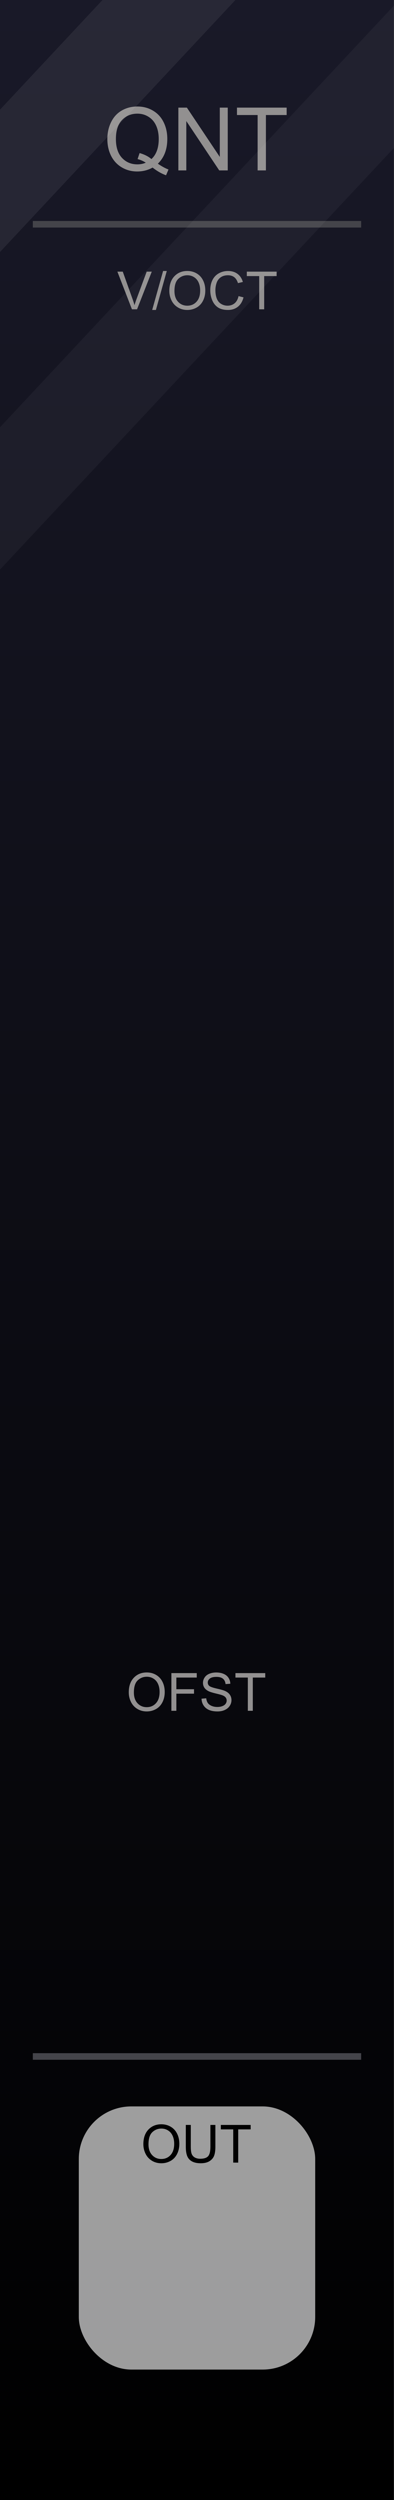 <?xml version="1.0" encoding="UTF-8" standalone="no"?>
<svg
   width="60"
   height="380"
   viewBox="0 0 60 380"
   version="1.1"
   id="svg96"
   sodipodi:docname="Quantizer.svg"
   inkscape:version="1.1.1 (c3084ef, 2021-09-22)"
   xmlns:inkscape="http://www.inkscape.org/namespaces/inkscape"
   xmlns:sodipodi="http://sodipodi.sourceforge.net/DTD/sodipodi-0.dtd"
   xmlns:xlink="http://www.w3.org/1999/xlink"
   xmlns="http://www.w3.org/2000/svg"
   xmlns:svg="http://www.w3.org/2000/svg"
   xmlns:rdf="http://www.w3.org/1999/02/22-rdf-syntax-ns#"
   xmlns:cc="http://creativecommons.org/ns#"
   xmlns:dc="http://purl.org/dc/elements/1.1/">
  <rect x="0" y="0" width="60" height="380" fill="#333333" stroke="none"/>
  <sodipodi:namedview
     pagecolor="#ffffff"
     bordercolor="#666666"
     borderopacity="1"
     objecttolerance="10"
     gridtolerance="10"
     guidetolerance="10"
     inkscape:pageopacity="0"
     inkscape:pageshadow="2"
     inkscape:window-width="1920"
     inkscape:window-height="958"
     id="namedview98"
     showgrid="false"
     inkscape:zoom="2.4842105"
     inkscape:cx="-10.667373"
     inkscape:cy="178.72882"
     inkscape:window-x="2421"
     inkscape:window-y="25"
     inkscape:window-maximized="0"
     inkscape:current-layer="svg96"
     inkscape:pagecheckerboard="0" />
  <defs
     id="defs7">
    <linearGradient
       id="linearGradient1451">
      <stop
         id="stop1447"
         offset="0"
         style="stop-color:#da1111;stop-opacity:1;" />
      <stop
         id="stop1449"
         offset="1"
         style="stop-color:#960909;stop-opacity:0.324" />
    </linearGradient>
    <linearGradient
       id="linearGradient1445">
      <stop
         id="stop1441"
         offset="0"
         style="stop-color:#da1111;stop-opacity:1;" />
      <stop
         id="stop1443"
         offset="1"
         style="stop-color:#960909;stop-opacity:0.324" />
    </linearGradient>
    <linearGradient
       id="linearGradient1439">
      <stop
         id="stop1435"
         offset="0"
         style="stop-color:#da1111;stop-opacity:1;" />
      <stop
         id="stop1437"
         offset="1"
         style="stop-color:#960909;stop-opacity:0.324" />
    </linearGradient>
    <linearGradient
       id="linearGradient1433">
      <stop
         id="stop1429"
         offset="0"
         style="stop-color:#da1111;stop-opacity:1;" />
      <stop
         id="stop1431"
         offset="1"
         style="stop-color:#960909;stop-opacity:0.324" />
    </linearGradient>
    <linearGradient
       id="linearGradient1427">
      <stop
         id="stop1423"
         offset="0"
         style="stop-color:#da1111;stop-opacity:1;" />
      <stop
         id="stop1425"
         offset="1"
         style="stop-color:#960909;stop-opacity:0.324" />
    </linearGradient>
    <linearGradient
       id="e54ef980-998c-4ad0-9676-a26d002d49f9"
       x1="22.5"
       x2="22.5"
       y2="380"
       gradientUnits="userSpaceOnUse">
      <stop
         offset="0"
         stop-color="#ebebeb"
         id="stop2" />
      <stop
         offset="1"
         stop-color="#e1e1e1"
         id="stop4" />
    </linearGradient>
    <linearGradient
       inkscape:collect="always"
       id="linearGradient22215-5">
      <stop
         style="stop-color:#000000;stop-opacity:1"
         offset="0"
         id="stop22211" />
      <stop
         style="stop-color:#191928;stop-opacity:1"
         offset="1"
         id="stop22213" />
    </linearGradient>
    <linearGradient
       id="SVGID_1_"
       gradientUnits="userSpaceOnUse"
       x1="519"
       y1="-5410.4"
       x2="532"
       y2="-5410.4"
       gradientTransform="rotate(90,-2442.45,-2960.45)">
      <stop
         offset="0.006"
         style="stop-color:#303030"
         id="stop45369" />
      <stop
         offset="1"
         style="stop-color:#222222"
         id="stop45371" />
    </linearGradient>
    <linearGradient
       id="SVGID_2_"
       gradientUnits="userSpaceOnUse"
       x1="519.687"
       y1="-5410.4"
       x2="531.311"
       y2="-5410.4"
       gradientTransform="rotate(90,-2442.45,-2960.45)">
      <stop
         offset="0.011"
         style="stop-color:#636363"
         id="stop45376" />
      <stop
         offset="1"
         style="stop-color:#2B2B2B"
         id="stop45378" />
    </linearGradient>
    <linearGradient
       id="SVGID_3_-3"
       gradientUnits="userSpaceOnUse"
       x1="520.135"
       y1="-5410.4"
       x2="530.864"
       y2="-5410.4"
       gradientTransform="rotate(90,-2442.45,-2960.45)">
      <stop
         offset="0.011"
         style="stop-color:#4C4C4C"
         id="stop45383-1" />
      <stop
         offset="1"
         style="stop-color:#3B3B3B"
         id="stop45385-69" />
    </linearGradient>
    <linearGradient
       inkscape:collect="always"
       xlink:href="#linearGradient22215-5"
       id="linearGradient2654-9"
       gradientUnits="userSpaceOnUse"
       x1="105"
       y1="380"
       x2="105"
       y2="0" />
    <linearGradient
       inkscape:collect="always"
       xlink:href="#linearGradient22215-5"
       id="linearGradient3258"
       gradientUnits="userSpaceOnUse"
       x1="105"
       y1="380"
       x2="105"
       y2="0" />
    <filter
       style="color-interpolation-filters:sRGB"
       inkscape:label="Blur"
       id="filter11719-5-2"
       x="-0.994"
       y="-0.268"
       width="2.987"
       height="1.535">
      <feGaussianBlur
         stdDeviation="1 1"
         result="fbSourceGraphic"
         id="feGaussianBlur11717-2-4" />
      <feColorMatrix
         result="fbSourceGraphicAlpha"
         in="fbSourceGraphic"
         values="0 0 0 -1 0 0 0 0 -1 0 0 0 0 -1 0 0 0 0 1 0"
         id="feColorMatrix11739-0-1" />
      <feGaussianBlur
         id="feGaussianBlur11741-5-0"
         stdDeviation="1 1"
         result="blur"
         in="fbSourceGraphic" />
    </filter>
    <filter
       style="color-interpolation-filters:sRGB"
       inkscape:label="Blur"
       id="filter11719-5-2-9"
       x="-0.994"
       y="-0.268"
       width="2.987"
       height="1.535">
      <feGaussianBlur
         stdDeviation="1 1"
         result="fbSourceGraphic"
         id="feGaussianBlur11717-2-4-8" />
      <feColorMatrix
         result="fbSourceGraphicAlpha"
         in="fbSourceGraphic"
         values="0 0 0 -1 0 0 0 0 -1 0 0 0 0 -1 0 0 0 0 1 0"
         id="feColorMatrix11739-0-1-1" />
      <feGaussianBlur
         id="feGaussianBlur11741-5-0-4"
         stdDeviation="1 1"
         result="blur"
         in="fbSourceGraphic" />
    </filter>
    <filter
       style="color-interpolation-filters:sRGB"
       inkscape:label="Blur"
       id="filter11719-5-2-4"
       x="-0.994"
       y="-0.268"
       width="2.987"
       height="1.535">
      <feGaussianBlur
         stdDeviation="1 1"
         result="fbSourceGraphic"
         id="feGaussianBlur11717-2-4-0" />
      <feColorMatrix
         result="fbSourceGraphicAlpha"
         in="fbSourceGraphic"
         values="0 0 0 -1 0 0 0 0 -1 0 0 0 0 -1 0 0 0 0 1 0"
         id="feColorMatrix11739-0-1-9" />
      <feGaussianBlur
         id="feGaussianBlur11741-5-0-5"
         stdDeviation="1 1"
         result="blur"
         in="fbSourceGraphic" />
    </filter>
    <linearGradient
       id="SVGID_3_"
       gradientUnits="userSpaceOnUse"
       x1="520.135"
       y1="-5410.4"
       x2="530.864"
       y2="-5410.4"
       gradientTransform="rotate(90,-2442.45,-2960.45)">
      <stop
         offset="0.011"
         style="stop-color:#4C4C4C"
         id="stop45383" />
      <stop
         offset="0.67"
         style="stop-color:#3b3b3b;stop-opacity:0"
         id="stop45385" />
    </linearGradient>
    <linearGradient
       id="linearGradient46906"
       gradientUnits="userSpaceOnUse"
       x1="520.135"
       y1="-5410.4"
       x2="530.864"
       y2="-5410.4"
       gradientTransform="rotate(90,-2442.45,-2960.45)">
      <stop
         offset="0.028"
         style="stop-color:#ff8c8c;stop-opacity:1"
         id="stop46902" />
      <stop
         offset="0.825"
         style="stop-color:#ff1515;stop-opacity:0"
         id="stop46904" />
    </linearGradient>
    <linearGradient
       id="SVGID_3_-8"
       gradientUnits="userSpaceOnUse"
       x1="520.135"
       y1="-5410.4"
       x2="530.864"
       y2="-5410.4"
       gradientTransform="rotate(90,-2442.45,-2960.45)">
      <stop
         offset="0.028"
         style="stop-color:#ff8c8c;stop-opacity:1"
         id="stop45383-7" />
      <stop
         offset="0.67"
         style="stop-color:#ff1515;stop-opacity:0"
         id="stop45385-6" />
    </linearGradient>
    <linearGradient
       id="linearGradient4374">
      <stop
         style="stop-color:#afafaf;stop-opacity:1"
         offset="0"
         id="stop4376" />
      <stop
         style="stop-color:#3a3a3a;stop-opacity:1"
         offset="1"
         id="stop4378" />
    </linearGradient>
    <linearGradient
       id="linearGradient3903">
      <stop
         style="stop-color:#4e4e4e;stop-opacity:1"
         offset="0"
         id="stop3905" />
      <stop
         id="stop6332"
         offset="0.517"
         style="stop-color:#707070;stop-opacity:1;" />
      <stop
         style="stop-color:#828282;stop-opacity:1"
         offset="0.75"
         id="stop6334" />
      <stop
         style="stop-color:#757575;stop-opacity:1;"
         offset="1"
         id="stop3907" />
    </linearGradient>
    <linearGradient
       id="linearGradient3871">
      <stop
         style="stop-color:#b4b4b4;stop-opacity:1;"
         offset="0"
         id="stop3873" />
      <stop
         id="stop3879"
         offset="0.545"
         style="stop-color:#949494;stop-opacity:1" />
      <stop
         style="stop-color:#525252;stop-opacity:1;"
         offset="1"
         id="stop3875" />
    </linearGradient>
    <linearGradient
       id="linearGradient3943">
      <stop
         style="stop-color:#7d7d7d;stop-opacity:1"
         offset="0"
         id="stop3945" />
      <stop
         style="stop-color:#454545;stop-opacity:0;"
         offset="1"
         id="stop3947" />
    </linearGradient>
    <linearGradient
       id="linearGradient4565">
      <stop
         id="stop4567"
         offset="0"
         style="stop-color:#6b6b6b;stop-opacity:1;" />
      <stop
         style="stop-color:#636363;stop-opacity:1;"
         offset="0.288"
         id="stop4569" />
      <stop
         id="stop4571"
         offset="1"
         style="stop-color:#4d4d4d;stop-opacity:1;" />
    </linearGradient>
    <linearGradient
       id="linearGradient7759">
      <stop
         style="stop-color:#f30000;stop-opacity:1;"
         offset="0"
         id="stop7761" />
      <stop
         id="stop7771"
         offset="0.536"
         style="stop-color:#be0b0b;stop-opacity:0.786;" />
      <stop
         style="stop-color:#960909;stop-opacity:0.457"
         offset="1"
         id="stop7763" />
    </linearGradient>
    <linearGradient
       id="linearGradient7706">
      <stop
         style="stop-color:#da1111;stop-opacity:1;"
         offset="0"
         id="stop7708" />
      <stop
         style="stop-color:#960909;stop-opacity:0.324"
         offset="1"
         id="stop7710" />
    </linearGradient>
    <mask
       maskUnits="userSpaceOnUse"
       id="mask5691">
      <g
         id="g5693"
         transform="translate(-22)">
        <path
           style="fill:#b6b6b6;fill-opacity:1;stroke:none"
           d="m 164.5,905.362 c -1.385,0 -2.5,1.115 -2.5,2.5 v 27 c 0,1.385 1.115,2.5 2.5,2.5 h 9 c 1.385,0 2.5,-1.115 2.5,-2.5 v -27 c 0,-1.385 -1.115,-2.5 -2.5,-2.5 z m 0,1 h 9 c 0.831,0 1.5,0.669 1.5,1.5 v 27 c 0,0.831 -0.669,1.5 -1.5,1.5 h -9 c -0.831,0 -1.5,-0.669 -1.5,-1.5 v -27 c 0,-0.831 0.669,-1.5 1.5,-1.5 z"
           id="path5695"
           inkscape:connector-curvature="0" />
        <rect
           style="fill:#ffffff;fill-opacity:1;stroke:none"
           id="rect5697"
           width="12"
           height="30"
           x="163"
           y="906.362"
           inkscape:export-filename="keyboard_01.png"
           inkscape:export-xdpi="90"
           inkscape:export-ydpi="90"
           rx="1.5"
           ry="1.5" />
      </g>
    </mask>
    <radialGradient
       inkscape:collect="always"
       xlink:href="#linearGradient7706"
       id="radialGradient9059"
       gradientUnits="userSpaceOnUse"
       gradientTransform="matrix(1.357,0,0,3.429,-52.5,-2238.201)"
       cx="147"
       cy="922.707"
       fx="147"
       fy="922.707"
       r="7" />
    <mask
       maskUnits="userSpaceOnUse"
       id="mask9073">
      <g
         id="g9071"
         transform="translate(-22)">
        <path
           style="fill:#b6b6b6;fill-opacity:1;stroke:none"
           d="m 164.5,905.362 c -1.385,0 -2.5,1.115 -2.5,2.5 v 27 c 0,1.385 1.115,2.5 2.5,2.5 h 9 c 1.385,0 2.5,-1.115 2.5,-2.5 v -27 c 0,-1.385 -1.115,-2.5 -2.5,-2.5 z m 0,1 h 9 c 0.831,0 1.5,0.669 1.5,1.5 v 27 c 0,0.831 -0.669,1.5 -1.5,1.5 h -9 c -0.831,0 -1.5,-0.669 -1.5,-1.5 v -27 c 0,-0.831 0.669,-1.5 1.5,-1.5 z"
           id="path9067"
           inkscape:connector-curvature="0" />
        <rect
           style="fill:#ffffff;fill-opacity:1;stroke:none"
           id="rect9069"
           width="12"
           height="30"
           x="163"
           y="906.362"
           inkscape:export-filename="keyboard_01.png"
           inkscape:export-xdpi="90"
           inkscape:export-ydpi="90"
           rx="1.5"
           ry="1.5" />
      </g>
    </mask>
    <radialGradient
       inkscape:collect="always"
       xlink:href="#linearGradient7706"
       id="radialGradient9075"
       gradientUnits="userSpaceOnUse"
       gradientTransform="matrix(1.357,0,0,3.429,-52.5,-2238.201)"
       cx="147"
       cy="922.707"
       fx="147"
       fy="922.707"
       r="7" />
    <mask
       maskUnits="userSpaceOnUse"
       id="mask9089">
      <g
         id="g9087"
         transform="translate(-22)">
        <path
           style="fill:#b6b6b6;fill-opacity:1;stroke:none"
           d="m 164.5,905.362 c -1.385,0 -2.5,1.115 -2.5,2.5 v 27 c 0,1.385 1.115,2.5 2.5,2.5 h 9 c 1.385,0 2.5,-1.115 2.5,-2.5 v -27 c 0,-1.385 -1.115,-2.5 -2.5,-2.5 z m 0,1 h 9 c 0.831,0 1.5,0.669 1.5,1.5 v 27 c 0,0.831 -0.669,1.5 -1.5,1.5 h -9 c -0.831,0 -1.5,-0.669 -1.5,-1.5 v -27 c 0,-0.831 0.669,-1.5 1.5,-1.5 z"
           id="path9083"
           inkscape:connector-curvature="0" />
        <rect
           style="fill:#ffffff;fill-opacity:1;stroke:none"
           id="rect9085"
           width="12"
           height="30"
           x="163"
           y="906.362"
           inkscape:export-filename="keyboard_01.png"
           inkscape:export-xdpi="90"
           inkscape:export-ydpi="90"
           rx="1.5"
           ry="1.5" />
      </g>
    </mask>
    <radialGradient
       inkscape:collect="always"
       xlink:href="#linearGradient7706"
       id="radialGradient9091"
       gradientUnits="userSpaceOnUse"
       gradientTransform="matrix(1.357,0,0,3.429,-52.5,-2238.201)"
       cx="147"
       cy="922.707"
       fx="147"
       fy="922.707"
       r="7" />
    <mask
       maskUnits="userSpaceOnUse"
       id="mask9105">
      <g
         id="g9103"
         transform="translate(-22)">
        <path
           style="fill:#b6b6b6;fill-opacity:1;stroke:none"
           d="m 164.5,905.362 c -1.385,0 -2.5,1.115 -2.5,2.5 v 27 c 0,1.385 1.115,2.5 2.5,2.5 h 9 c 1.385,0 2.5,-1.115 2.5,-2.5 v -27 c 0,-1.385 -1.115,-2.5 -2.5,-2.5 z m 0,1 h 9 c 0.831,0 1.5,0.669 1.5,1.5 v 27 c 0,0.831 -0.669,1.5 -1.5,1.5 h -9 c -0.831,0 -1.5,-0.669 -1.5,-1.5 v -27 c 0,-0.831 0.669,-1.5 1.5,-1.5 z"
           id="path9099"
           inkscape:connector-curvature="0" />
        <rect
           style="fill:#ffffff;fill-opacity:1;stroke:none"
           id="rect9101"
           width="12"
           height="30"
           x="163"
           y="906.362"
           inkscape:export-filename="keyboard_01.png"
           inkscape:export-xdpi="90"
           inkscape:export-ydpi="90"
           rx="1.5"
           ry="1.5" />
      </g>
    </mask>
    <radialGradient
       inkscape:collect="always"
       xlink:href="#linearGradient7706"
       id="radialGradient9107"
       gradientUnits="userSpaceOnUse"
       gradientTransform="matrix(1.357,0,0,3.429,-52.5,-2238.201)"
       cx="147"
       cy="922.707"
       fx="147"
       fy="922.707"
       r="7" />
    <mask
       maskUnits="userSpaceOnUse"
       id="mask9121">
      <g
         id="g9119"
         transform="translate(-22)">
        <path
           style="fill:#b6b6b6;fill-opacity:1;stroke:none"
           d="m 164.5,905.362 c -1.385,0 -2.5,1.115 -2.5,2.5 v 27 c 0,1.385 1.115,2.5 2.5,2.5 h 9 c 1.385,0 2.5,-1.115 2.5,-2.5 v -27 c 0,-1.385 -1.115,-2.5 -2.5,-2.5 z m 0,1 h 9 c 0.831,0 1.5,0.669 1.5,1.5 v 27 c 0,0.831 -0.669,1.5 -1.5,1.5 h -9 c -0.831,0 -1.5,-0.669 -1.5,-1.5 v -27 c 0,-0.831 0.669,-1.5 1.5,-1.5 z"
           id="path9115"
           inkscape:connector-curvature="0" />
        <rect
           style="fill:#ffffff;fill-opacity:1;stroke:none"
           id="rect9117"
           width="12"
           height="30"
           x="163"
           y="906.362"
           inkscape:export-filename="keyboard_01.png"
           inkscape:export-xdpi="90"
           inkscape:export-ydpi="90"
           rx="1.5"
           ry="1.5" />
      </g>
    </mask>
    <radialGradient
       inkscape:collect="always"
       xlink:href="#linearGradient7706"
       id="radialGradient9123"
       gradientUnits="userSpaceOnUse"
       gradientTransform="matrix(1.357,0,0,3.429,-52.5,-2238.201)"
       cx="147"
       cy="922.707"
       fx="147"
       fy="922.707"
       r="7" />
    <mask
       maskUnits="userSpaceOnUse"
       id="mask9137">
      <g
         id="g9135"
         transform="translate(-22)">
        <path
           style="fill:#b6b6b6;fill-opacity:1;stroke:none"
           d="m 164.5,905.362 c -1.385,0 -2.5,1.115 -2.5,2.5 v 27 c 0,1.385 1.115,2.5 2.5,2.5 h 9 c 1.385,0 2.5,-1.115 2.5,-2.5 v -27 c 0,-1.385 -1.115,-2.5 -2.5,-2.5 z m 0,1 h 9 c 0.831,0 1.5,0.669 1.5,1.5 v 27 c 0,0.831 -0.669,1.5 -1.5,1.5 h -9 c -0.831,0 -1.5,-0.669 -1.5,-1.5 v -27 c 0,-0.831 0.669,-1.5 1.5,-1.5 z"
           id="path9131"
           inkscape:connector-curvature="0" />
        <rect
           style="fill:#ffffff;fill-opacity:1;stroke:none"
           id="rect9133"
           width="12"
           height="30"
           x="163"
           y="906.362"
           inkscape:export-filename="keyboard_01.png"
           inkscape:export-xdpi="90"
           inkscape:export-ydpi="90"
           rx="1.5"
           ry="1.5" />
      </g>
    </mask>
    <linearGradient
       id="linearGradient4237-1">
      <stop
         style="stop-color:#5c5c5c;stop-opacity:1;"
         offset="0"
         id="stop4239-4" />
      <stop
         id="stop4230"
         offset="0.288"
         style="stop-color:#494949;stop-opacity:1;" />
      <stop
         style="stop-color:#292929;stop-opacity:1;"
         offset="1"
         id="stop4241-1" />
    </linearGradient>
    <radialGradient
       inkscape:collect="always"
       xlink:href="#linearGradient3871"
       id="radialGradient9268"
       gradientUnits="userSpaceOnUse"
       gradientTransform="matrix(0.7,0,0,1.973,5.05,-2300.118)"
       cx="18.5"
       cy="811.185"
       fx="18.5"
       fy="811.185"
       r="5.5" />
    <radialGradient
       inkscape:collect="always"
       xlink:href="#linearGradient3871"
       id="radialGradient9318"
       gradientUnits="userSpaceOnUse"
       gradientTransform="matrix(0.7,0,0,1.879,5.05,-803.186)"
       cx="18.5"
       cy="811.185"
       fx="18.5"
       fy="811.185"
       r="5.5" />
    <radialGradient
       inkscape:collect="always"
       xlink:href="#linearGradient3871"
       id="radialGradient9340"
       gradientUnits="userSpaceOnUse"
       gradientTransform="matrix(0.7,0,0,1.973,5.05,-2300.118)"
       cx="18.5"
       cy="811.185"
       fx="18.5"
       fy="811.185"
       r="5.5" />
    <radialGradient
       inkscape:collect="always"
       xlink:href="#linearGradient3871"
       id="radialGradient9390"
       gradientUnits="userSpaceOnUse"
       gradientTransform="matrix(0.7,0,0,1.879,5.05,-803.186)"
       cx="18.5"
       cy="811.185"
       fx="18.5"
       fy="811.185"
       r="5.5" />
    <radialGradient
       inkscape:collect="always"
       xlink:href="#linearGradient3871"
       id="radialGradient9412"
       gradientUnits="userSpaceOnUse"
       gradientTransform="matrix(0.7,0,0,1.973,5.05,-2300.118)"
       cx="18.5"
       cy="811.185"
       fx="18.5"
       fy="811.185"
       r="5.5" />
    <radialGradient
       inkscape:collect="always"
       xlink:href="#linearGradient3871"
       id="radialGradient9462"
       gradientUnits="userSpaceOnUse"
       gradientTransform="matrix(0.7,0,0,1.879,5.05,-803.186)"
       cx="18.5"
       cy="811.185"
       fx="18.5"
       fy="811.185"
       r="5.5" />
    <radialGradient
       inkscape:collect="always"
       xlink:href="#linearGradient3871"
       id="radialGradient9484"
       gradientUnits="userSpaceOnUse"
       gradientTransform="matrix(0.7,0,0,1.973,5.05,-2300.118)"
       cx="18.5"
       cy="811.185"
       fx="18.5"
       fy="811.185"
       r="5.5" />
    <radialGradient
       inkscape:collect="always"
       xlink:href="#linearGradient3871"
       id="radialGradient9534"
       gradientUnits="userSpaceOnUse"
       gradientTransform="matrix(0.7,0,0,1.879,5.05,-803.186)"
       cx="18.5"
       cy="811.185"
       fx="18.5"
       fy="811.185"
       r="5.5" />
    <radialGradient
       inkscape:collect="always"
       xlink:href="#linearGradient3871"
       id="radialGradient9556"
       gradientUnits="userSpaceOnUse"
       gradientTransform="matrix(0.7,0,0,1.973,5.05,-2300.118)"
       cx="18.5"
       cy="811.185"
       fx="18.5"
       fy="811.185"
       r="5.5" />
    <radialGradient
       inkscape:collect="always"
       xlink:href="#linearGradient3871"
       id="radialGradient9606"
       gradientUnits="userSpaceOnUse"
       gradientTransform="matrix(0.7,0,0,1.879,5.05,-803.186)"
       cx="18.5"
       cy="811.185"
       fx="18.5"
       fy="811.185"
       r="5.5" />
    <linearGradient
       id="linearGradient9283">
      <stop
         id="stop9285"
         offset="0"
         style="stop-color:#b5b5b5;stop-opacity:1;" />
      <stop
         id="stop9287"
         offset="1"
         style="stop-color:#828282;stop-opacity:1;" />
    </linearGradient>
    <linearGradient
       id="linearGradient9277">
      <stop
         id="stop9279"
         offset="0"
         style="stop-color:#e6e6e6;stop-opacity:1;" />
      <stop
         id="stop9281"
         offset="1"
         style="stop-color:#d3d3d3;stop-opacity:1;" />
    </linearGradient>
    <linearGradient
       id="linearGradient9263">
      <stop
         id="stop9265"
         offset="0"
         style="stop-color:#b5b5b5;stop-opacity:1;" />
      <stop
         style="stop-color:#c8c8c8;stop-opacity:1;"
         offset="0.5"
         id="stop9267" />
      <stop
         id="stop9269"
         offset="1"
         style="stop-color:#cccccc;stop-opacity:1;" />
    </linearGradient>
    <linearGradient
       id="linearGradient9271">
      <stop
         id="stop9273"
         offset="0"
         style="stop-color:#919191;stop-opacity:1;" />
      <stop
         id="stop9275"
         offset="1"
         style="stop-color:#353535;stop-opacity:1;" />
    </linearGradient>
    <radialGradient
       inkscape:collect="always"
       xlink:href="#linearGradient3871"
       id="radialGradient2311"
       gradientUnits="userSpaceOnUse"
       gradientTransform="matrix(0.7,0,0,1.973,5.05,-2300.118)"
       cx="18.5"
       cy="811.185"
       fx="18.5"
       fy="811.185"
       r="5.5" />
  </defs>
  <g
     id="b2b0bacb-d797-4a3e-bbde-0f62b55dc04c"
     data-name="components"
     inkscape:groupmode="layer"
     style="display:none">
    <circle
       id="a57cab38-dc0f-49d0-a87e-7576dd252177"
       data-name="Sum#RoundBlackKnob"
       cx="22.5"
       cy="189.815"
       r="5"
       style="fill:#ff0000" />
    <circle
       id="bba5359c-bf46-4a7e-8793-a5f2ba9a7428"
       data-name="Mono#PJ301MPort"
       cx="22.5"
       cy="333.855"
       r="5"
       style="fill:#0000ff" />
    <circle
       id="a5c0d832-a420-420f-99ee-5e202ab983e0"
       data-name="Poly#PJ301MPort"
       cx="22.5"
       cy="285.82"
       r="5"
       style="fill:#00ff00" />
    <rect
       id="e46370ec-613d-4e9e-9b2b-5a1e20a8bfa2"
       data-name="Chan"
       x="10.398"
       y="227.925"
       width="24.204"
       height="24.204"
       style="fill:#ffff00" />
    <rect
       id="f4b15c7a-97b4-42b2-84b1-640e3beb9fe8"
       data-name="Screen"
       x="-0.003"
       y="37.895"
       width="45.003"
       height="109.196"
       style="fill:#ffff00" />
    <circle
       id="b40f0d39-aecc-4448-a725-1481521321de"
       data-name="Red#RedLight"
       cx="31.915"
       cy="53.388"
       r="3"
       style="fill:#ff00ff" />
    <circle
       id="f11f670a-9581-4474-a437-a87fbfe729a8"
       data-name="Yellow#RedLight"
       cx="31.915"
       cy="69.03"
       r="3"
       style="fill:#ff00ff" />
    <circle
       id="e2021c3a-9ef0-4513-8bbd-da2a88f4ad91"
       data-name="Green4#RedLight"
       cx="31.915"
       cy="84.672"
       r="3"
       style="fill:#ff00ff" />
    <circle
       id="e4d66ba5-1ff1-4394-bff1-2f4e295b0cbb"
       data-name="Green3#RedLight"
       cx="31.915"
       cy="100.315"
       r="3"
       style="fill:#ff00ff" />
    <circle
       id="e768e54f-c849-4b91-8a38-97a2f787922e"
       data-name="Green2#RedLight"
       cx="31.915"
       cy="115.957"
       r="3"
       style="fill:#ff00ff" />
    <circle
       id="a33eb0a6-ef53-4f82-ad2d-a715ceed9f28"
       data-name="Green1#RedLight"
       cx="31.915"
       cy="131.599"
       r="3"
       style="fill:#ff00ff" />
  </g>
  <g
     id="b3947816-d40f-41db-852f-d14f402c3ab2-9-6-8"
     data-name="FND BG"
     style="fill:url(#linearGradient2654-9);fill-opacity:1"
     transform="scale(0.571,1)">
    <rect
       width="105"
       height="380"
       id="rect9-9-5-3-1"
       style="fill:url(#linearGradient3258);fill-opacity:1"
       x="0"
       y="0" />
  </g>
  <rect
     style="fill:#44444a;fill-opacity:1;stroke-width:0.05"
     id="rect8523-8-1-0-9-3"
     width="50"
     height="1"
     x="5"
     y="33.588" />
  <g
     aria-label="QNT"
     id="text14110-1-2-2-9-9"
     style="font-size:13.333px;line-height:1.25;fill:#929090"
     transform="translate(7.189,-3.948)">
    <path
       d="m 16.848,28.828 q 0.879,0.605 1.621,0.885 l -0.371,0.879 q -1.029,-0.371 -2.051,-1.172 -1.061,0.592 -2.344,0.592 -1.296,0 -2.35,-0.625 -1.055,-0.625 -1.628,-1.758 -0.566,-1.133 -0.566,-2.552 0,-1.413 0.573,-2.572 0.573,-1.159 1.628,-1.764 1.061,-0.605 2.37,-0.605 1.322,0 2.383,0.632 1.061,0.625 1.615,1.758 0.56,1.126 0.56,2.546 0,1.178 -0.358,2.122 -0.358,0.937 -1.081,1.634 z m -2.78,-1.615 q 1.094,0.306 1.803,0.911 1.113,-1.016 1.113,-3.053 0,-1.159 -0.397,-2.025 -0.391,-0.866 -1.152,-1.341 -0.755,-0.482 -1.699,-0.482 -1.413,0 -2.344,0.97 -0.931,0.964 -0.931,2.884 0,1.862 0.918,2.858 0.924,0.996 2.357,0.996 0.677,0 1.276,-0.254 -0.592,-0.384 -1.25,-0.547 z"
       style="font-family:Arial;-inkscape-font-specification:Arial"
       id="path16437"
       inkscape:connector-curvature="0" />
    <path
       d="m 19.973,29.85 v -9.544 h 1.296 l 5.013,7.493 v -7.493 h 1.211 v 9.544 H 26.197 l -5.013,-7.5 v 7.5 z"
       style="font-family:Arial;-inkscape-font-specification:Arial"
       id="path16439"
       inkscape:connector-curvature="0" />
    <path
       d="m 32.043,29.85 v -8.418 h -3.145 v -1.126 h 7.565 v 1.126 h -3.158 v 8.418 z"
       style="font-family:Arial;-inkscape-font-specification:Arial"
       id="path16441"
       inkscape:connector-curvature="0" />
  </g>
  <g
     aria-label="V/OCT"
     id="text14110-5-6-8-3-8-2-8"
     style="font-size:8px;line-height:1.25;fill:#929090"
     transform="translate(7.189,-0.098)">
    <path
       d="m 12.905,47.113 -2.219,-5.727 h 0.82 l 1.488,4.16 q 0.18,0.5 0.301,0.938 0.133,-0.469 0.309,-0.938 l 1.547,-4.16 h 0.773 l -2.242,5.727 z"
       style="font-family:Arial;-inkscape-font-specification:Arial"
       id="path16444"
       inkscape:connector-curvature="0" />
    <path
       d="m 15.987,47.211 1.66,-5.922 h 0.562 l -1.656,5.922 z"
       style="font-family:Arial;-inkscape-font-specification:Arial"
       id="path16446"
       inkscape:connector-curvature="0" />
    <path
       d="m 18.597,44.324 q 0,-1.426 0.766,-2.23 0.766,-0.809 1.977,-0.809 0.793,0 1.43,0.379 0.637,0.379 0.969,1.059 0.336,0.676 0.336,1.535 0,0.871 -0.352,1.559 -0.352,0.688 -0.996,1.043 -0.645,0.352 -1.391,0.352 -0.809,0 -1.445,-0.391 -0.637,-0.391 -0.965,-1.066 -0.328,-0.676 -0.328,-1.43 z m 0.781,0.012 q 0,1.035 0.555,1.633 0.559,0.594 1.398,0.594 0.855,0 1.406,-0.602 0.555,-0.602 0.555,-1.707 0,-0.699 -0.238,-1.219 -0.234,-0.523 -0.691,-0.809 -0.453,-0.289 -1.02,-0.289 -0.805,0 -1.387,0.555 -0.578,0.551 -0.578,1.844 z"
       style="font-family:Arial;-inkscape-font-specification:Arial"
       id="path16448"
       inkscape:connector-curvature="0" />
    <path
       d="m 29.136,45.106 0.758,0.191 q -0.238,0.934 -0.859,1.426 -0.617,0.488 -1.512,0.488 -0.926,0 -1.508,-0.375 -0.578,-0.379 -0.883,-1.094 -0.301,-0.715 -0.301,-1.535 0,-0.895 0.34,-1.559 0.344,-0.668 0.973,-1.012 0.633,-0.348 1.391,-0.348 0.859,0 1.445,0.438 0.586,0.438 0.816,1.23 l -0.746,0.176 q -0.199,-0.625 -0.578,-0.91 -0.379,-0.285 -0.953,-0.285 -0.66,0 -1.105,0.316 -0.441,0.316 -0.621,0.852 -0.18,0.531 -0.18,1.098 0,0.73 0.211,1.277 0.215,0.543 0.664,0.812 0.449,0.27 0.973,0.27 0.637,0 1.078,-0.367 0.441,-0.367 0.598,-1.09 z"
       style="font-family:Arial;-inkscape-font-specification:Arial"
       id="path16450"
       inkscape:connector-curvature="0" />
    <path
       d="m 32.284,47.113 v -5.051 h -1.887 v -0.676 h 4.539 v 0.676 H 33.042 v 5.051 z"
       style="font-family:Arial;-inkscape-font-specification:Arial"
       id="path16452"
       inkscape:connector-curvature="0" />
  </g>
  <rect
     style="fill:#d0d0d0;fill-opacity:0.753"
     id="rect25890-0-7-1-28-6-0-2-9-8"
     width="36"
     height="40"
     x="12"
     y="320.168"
     rx="8" />
  <g
     aria-label="OUT"
     id="text14110-5-6-8-3-8-2-5-4-5-9-6"
     style="font-size:8px;line-height:1.25;fill:#000000;fill-opacity:1"
     transform="translate(7.189)">
    <path
       d="m 14.642,325.922 q 0,-1.426 0.766,-2.23 0.766,-0.809 1.977,-0.809 0.793,0 1.43,0.379 0.637,0.379 0.969,1.059 0.336,0.676 0.336,1.535 0,0.871 -0.352,1.559 -0.352,0.688 -0.996,1.043 -0.645,0.352 -1.391,0.352 -0.809,0 -1.445,-0.391 -0.637,-0.391 -0.965,-1.066 -0.328,-0.676 -0.328,-1.43 z m 0.781,0.012 q 0,1.035 0.555,1.633 0.559,0.594 1.398,0.594 0.855,0 1.406,-0.602 0.555,-0.602 0.555,-1.707 0,-0.699 -0.238,-1.219 -0.234,-0.523 -0.691,-0.809 -0.453,-0.289 -1.02,-0.289 -0.805,0 -1.387,0.555 -0.578,0.551 -0.578,1.844 z"
       style="font-family:Arial;-inkscape-font-specification:Arial;fill:#000000;fill-opacity:1"
       id="path16464"
       inkscape:connector-curvature="0" />
    <path
       d="m 24.852,322.984 h 0.758 v 3.309 q 0,0.863 -0.195,1.371 -0.195,0.508 -0.707,0.828 -0.508,0.316 -1.336,0.316 -0.805,0 -1.316,-0.277 -0.512,-0.277 -0.73,-0.801 -0.219,-0.527 -0.219,-1.438 v -3.309 h 0.758 v 3.305 q 0,0.746 0.137,1.102 0.141,0.352 0.477,0.543 0.34,0.191 0.828,0.191 0.836,0 1.191,-0.379 0.355,-0.379 0.355,-1.457 z"
       style="font-family:Arial;-inkscape-font-specification:Arial;fill:#000000;fill-opacity:1"
       id="path16466"
       inkscape:connector-curvature="0" />
    <path
       d="M 28.329,328.711 V 323.66 H 26.442 v -0.676 h 4.539 V 323.66 h -1.895 v 5.051 z"
       style="font-family:Arial;-inkscape-font-specification:Arial;fill:#000000;fill-opacity:1"
       id="path16468"
       inkscape:connector-curvature="0" />
  </g>
  <rect
     style="fill:#44444a;fill-opacity:1;stroke-width:0.05"
     id="rect8523-2-4"
     width="50"
     height="1"
     x="5"
     y="312.076" />
  <g
     aria-label="OFST"
     id="text14110-5-6-8-3-5-8-5-0"
     style="font-size:8px;line-height:1.25;fill:#929090"
     transform="translate(7.189,20)">
    <path
       d="m 12.419,237.246 q 0,-1.426 0.766,-2.23 0.766,-0.809 1.977,-0.809 0.793,0 1.43,0.379 0.637,0.379 0.969,1.059 0.336,0.676 0.336,1.535 0,0.871 -0.352,1.559 -0.352,0.688 -0.996,1.043 -0.645,0.352 -1.391,0.352 -0.809,0 -1.445,-0.391 -0.637,-0.391 -0.965,-1.066 -0.328,-0.676 -0.328,-1.43 z m 0.781,0.012 q 0,1.035 0.555,1.633 0.559,0.594 1.398,0.594 0.855,0 1.406,-0.602 0.555,-0.602 0.555,-1.707 0,-0.699 -0.238,-1.219 -0.234,-0.523 -0.691,-0.809 -0.453,-0.289 -1.02,-0.289 -0.805,0 -1.387,0.555 -0.578,0.551 -0.578,1.844 z"
       style="font-family:Arial;-inkscape-font-specification:Arial"
       id="path16455"
       inkscape:connector-curvature="0" />
    <path
       d="m 18.911,240.035 v -5.727 h 3.863 v 0.676 h -3.105 v 1.773 h 2.688 v 0.676 h -2.688 v 2.602 z"
       style="font-family:Arial;-inkscape-font-specification:Arial"
       id="path16457"
       inkscape:connector-curvature="0" />
    <path
       d="m 23.501,238.196 0.715,-0.062 q 0.051,0.43 0.234,0.707 0.188,0.273 0.578,0.445 0.391,0.168 0.879,0.168 0.434,0 0.766,-0.129 0.332,-0.129 0.492,-0.352 0.164,-0.227 0.164,-0.492 0,-0.27 -0.156,-0.469 -0.156,-0.203 -0.516,-0.34 -0.23,-0.09 -1.02,-0.277 -0.789,-0.191 -1.105,-0.359 -0.41,-0.215 -0.613,-0.531 -0.199,-0.32 -0.199,-0.715 0,-0.434 0.246,-0.809 0.246,-0.379 0.719,-0.574 0.473,-0.195 1.051,-0.195 0.637,0 1.121,0.207 0.488,0.203 0.75,0.602 0.262,0.398 0.281,0.902 l -0.727,0.055 q -0.059,-0.543 -0.398,-0.82 -0.336,-0.277 -0.996,-0.277 -0.688,0 -1.004,0.254 -0.312,0.25 -0.312,0.605 0,0.309 0.223,0.508 0.219,0.199 1.141,0.41 0.926,0.207 1.27,0.363 0.5,0.23 0.738,0.586 0.238,0.352 0.238,0.812 0,0.457 -0.262,0.863 -0.262,0.402 -0.754,0.629 -0.488,0.223 -1.102,0.223 -0.777,0 -1.305,-0.227 -0.523,-0.227 -0.824,-0.68 -0.297,-0.457 -0.312,-1.031 z"
       style="font-family:Arial;-inkscape-font-specification:Arial"
       id="path16459"
       inkscape:connector-curvature="0" />
    <path
       d="m 30.552,240.035 v -5.051 h -1.887 v -0.676 h 4.539 v 0.676 h -1.895 v 5.051 z"
       style="font-family:Arial;-inkscape-font-specification:Arial"
       id="path16461"
       inkscape:connector-curvature="0" />
  </g>
  <path
     inkscape:connector-curvature="0"
     id="rect18523-8-8-5-8"
     style="opacity:0.07;fill:#ffffff;stroke-width:0.528"
     d="M 15.604,0 0,16.672 V 38.305 L 35.852,0 Z" />
  <path
     style="opacity:0.04;fill:#ffffff;stroke-width:0.528"
     d="M 60 0.842 L 0 64.945 L 0 86.578 L 60 22.475 L 60 0.842 z "
     id="rect18523-8-7-0" />
</svg>
